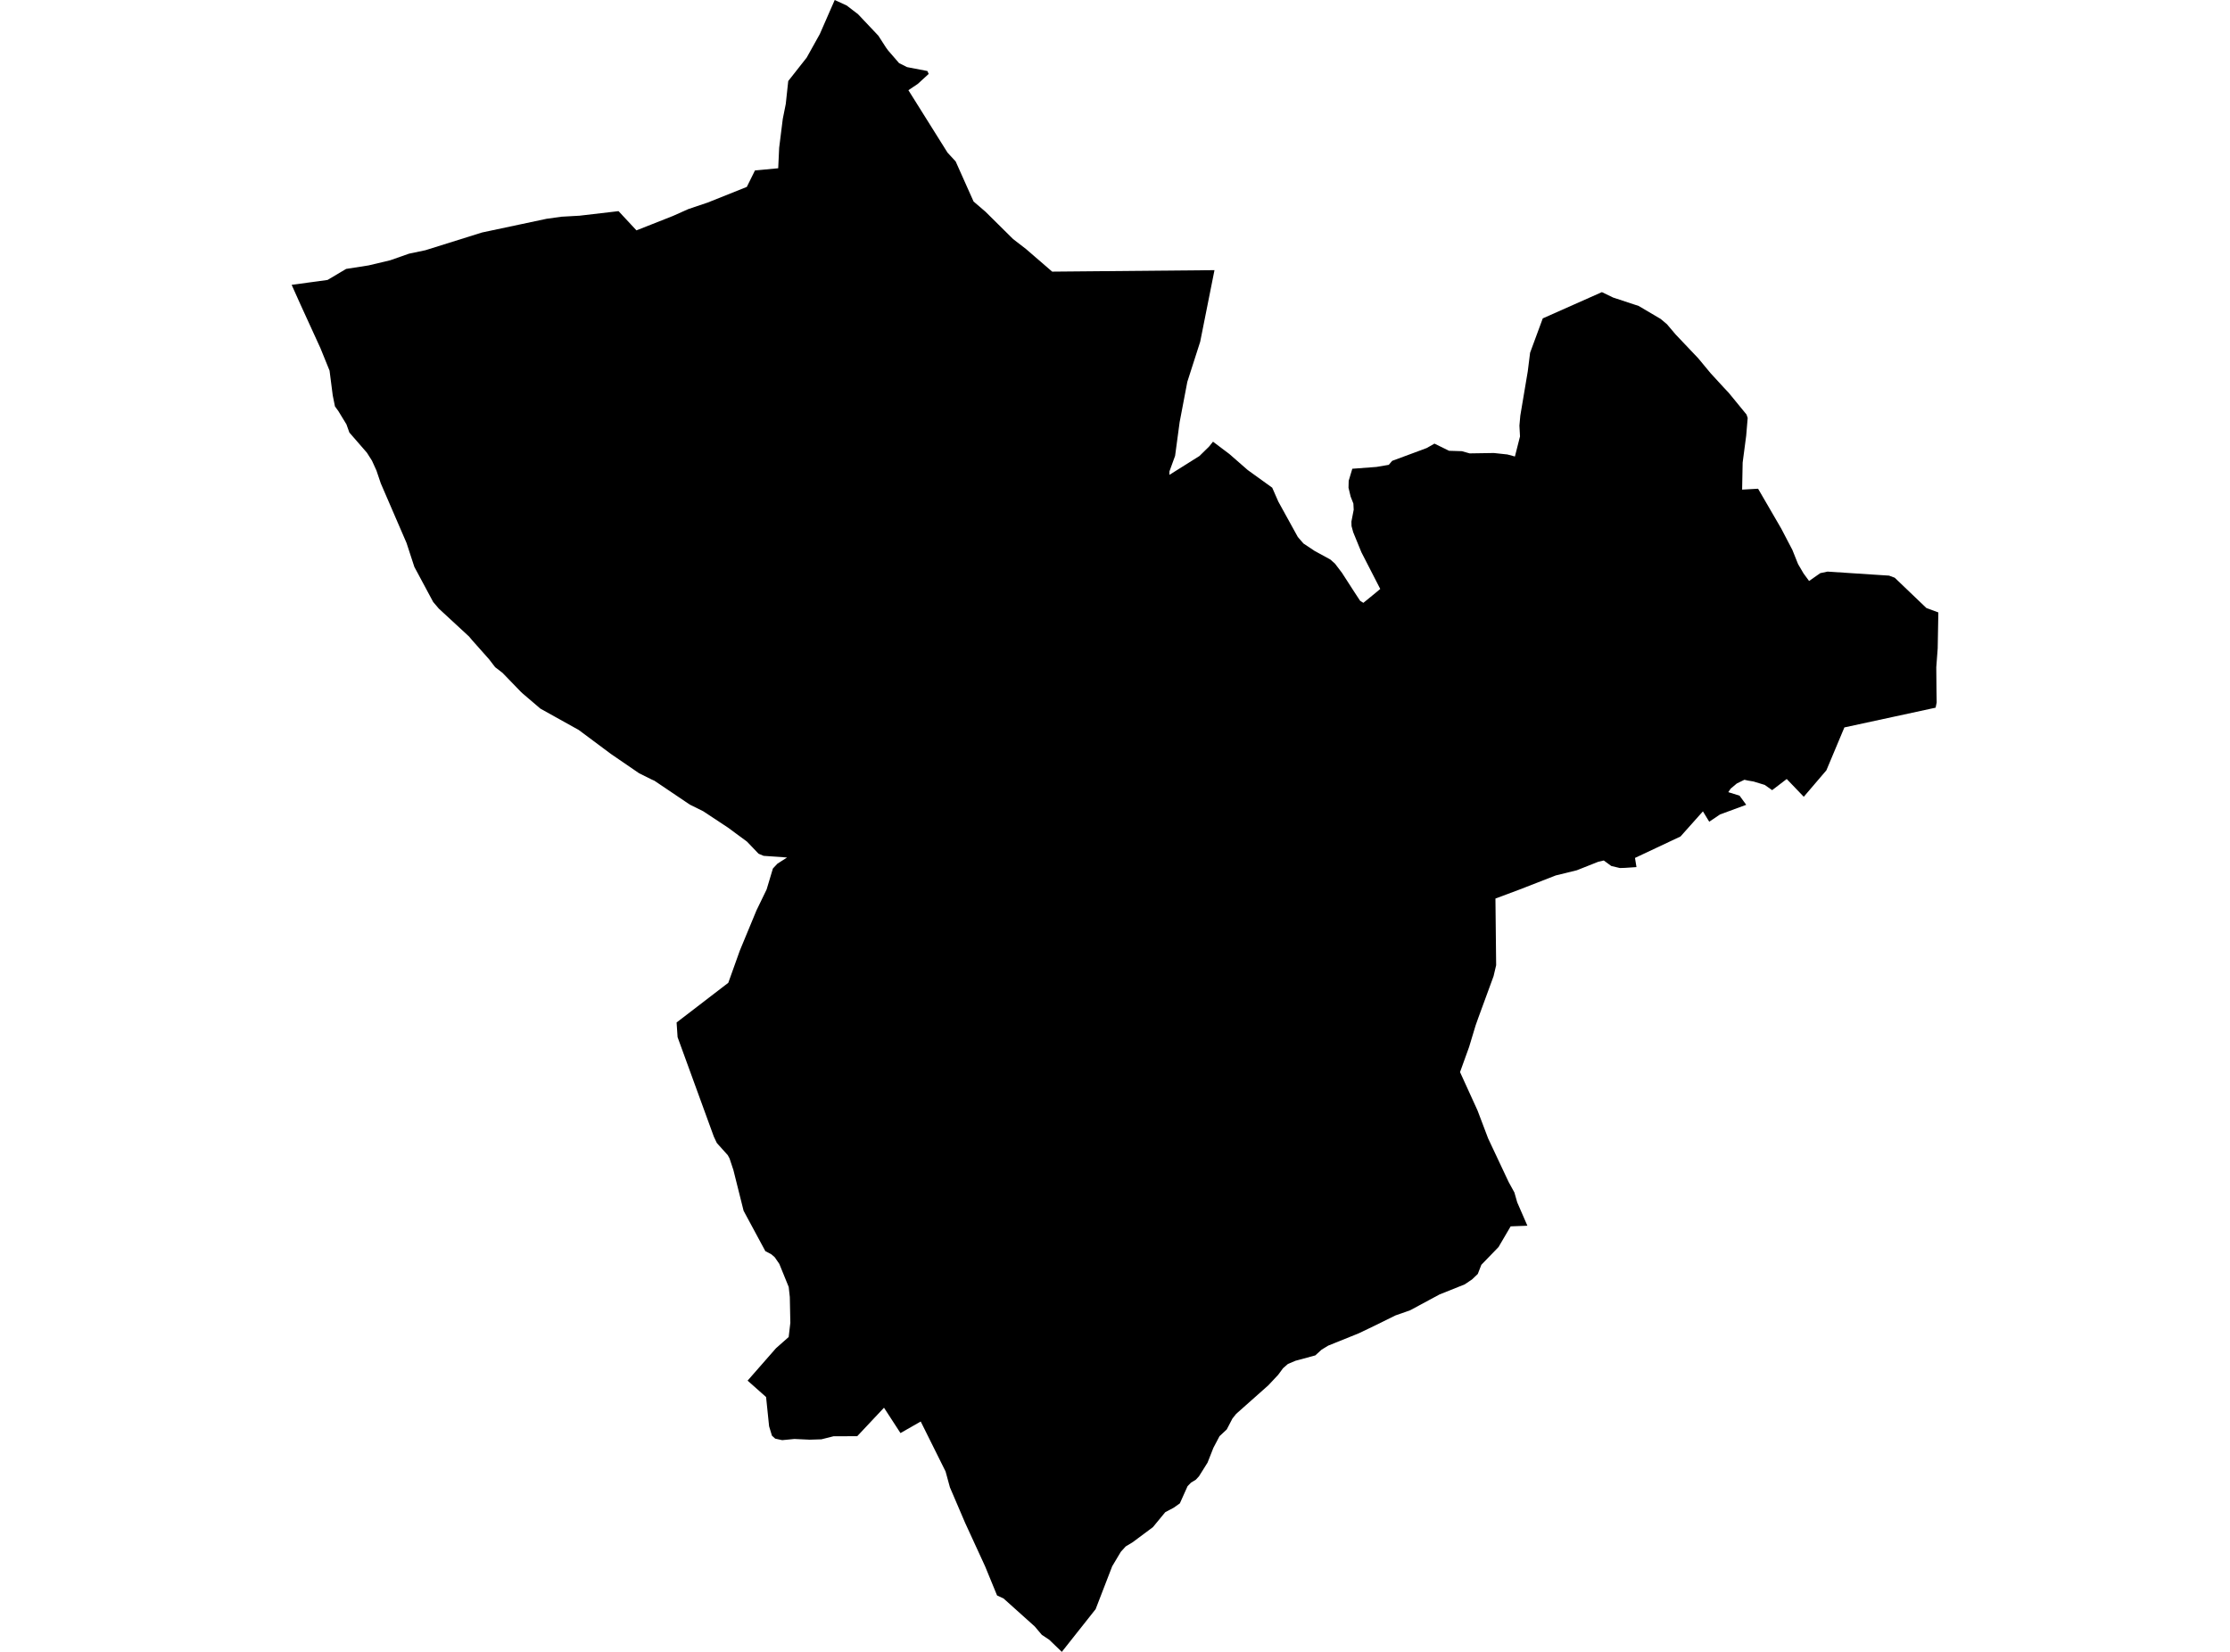 <?xml version='1.0'?>
<svg  baseProfile = 'tiny' width = '540' height = '400' stroke-linecap = 'round' stroke-linejoin = 'round' version='1.1' xmlns='http://www.w3.org/2000/svg'>
<path id='2418701001' title='2418701001'  d='M 294.09 65.417 290.63 82.751 287.513 92.46 285.652 102.222 284.553 110.384 283.185 114.144 283.178 114.988 290.45 110.421 292.767 108.149 293.732 106.953 297.693 109.936 302.133 113.815 308.068 118.09 309.555 121.476 314.272 130.035 315.64 131.612 318.338 133.406 322.142 135.484 323.271 136.485 324.953 138.698 328.002 143.421 329.355 145.484 330.14 145.978 333.063 143.593 334.229 142.614 329.669 133.734 327.681 128.876 327.277 127.396 327.248 126.297 327.801 123.435 327.726 121.947 327.061 120.25 326.545 118.105 326.59 116.416 327.464 113.508 333.317 113.067 336.299 112.559 337.114 111.595 344.185 108.979 345.493 108.485 347.361 107.424 350.897 109.158 353.999 109.255 355.882 109.786 361.75 109.696 365.016 110.048 366.84 110.541 368.073 105.683 367.931 103.066 368.148 100.637 369.95 89.934 370.518 85.412 373.582 77.1 387.903 70.739 390.617 72.047 396.806 74.088 402.127 77.227 403.652 78.505 405.76 80.994 411.224 86.75 414.236 90.382 417.271 93.686 418.631 95.136 422.922 100.376 423.206 101.205 422.847 105.488 421.987 112.021 421.86 118.561 425.725 118.344 431.338 128.009 434.036 133.174 435.404 136.59 436.727 138.847 438.073 140.686 440.786 138.787 442.55 138.414 455.339 139.251 457.439 139.385 458.807 139.893 466.476 147.226 469.376 148.302 469.219 157.01 468.875 161.585 468.927 167.437 468.972 170.091 468.718 171.361 458.471 173.581 446.623 176.145 442.266 186.527 436.787 192.94 432.661 188.635 429.133 191.333 427.317 190.063 424.618 189.24 423.288 189.016 422.413 188.822 420.575 189.719 419.095 190.96 418.512 191.819 421.24 192.671 422.854 194.884 416.516 197.216 413.892 198.98 412.368 196.468 406.941 202.553 395.916 207.747 396.275 209.967 393.479 210.154 392.254 210.192 390.176 209.698 388.359 208.368 387.051 208.667 381.827 210.737 376.714 211.993 367.887 215.431 362.124 217.584 362.296 233.721 361.668 236.39 357.975 246.465 357.325 248.297 355.748 253.521 353.55 259.606 357.796 268.919 360.352 275.661 365.315 286.208 366.713 288.756 367.401 291.156 369.86 296.807 365.809 296.963 362.871 301.971 358.715 306.269 357.848 308.489 356.443 309.827 354.672 311.016 348.625 313.43 341.494 317.272 340.605 317.593 337.959 318.513 332.689 321.106 329.011 322.87 321.627 325.845 320.012 326.832 318.51 328.207 313.689 329.515 311.872 330.285 310.684 331.324 309.51 332.916 307.141 335.442 299.33 342.379 298.433 343.507 297.065 346.131 295.309 347.775 293.821 350.601 292.416 354.166 290.331 357.492 289.553 358.329 288.41 359.01 287.573 359.877 285.704 364.04 284.224 365.086 282.161 366.185 279.179 369.803 274.238 373.48 272.594 374.467 271.413 375.768 269.327 379.258 265.306 389.663 257.121 400 254.072 397.063 252.293 395.889 250.559 393.841 243.002 387.062 241.44 386.337 238.547 379.288 233.711 368.771 230.026 360.161 228.972 356.311 222.955 344.218 218.052 347.02 214.061 340.876 207.58 347.775 201.847 347.79 198.902 348.53 196.069 348.62 192.362 348.448 189.41 348.732 187.72 348.366 186.928 347.648 186.24 345.376 185.508 338.29 181.031 334.321 187.907 326.473 190.979 323.76 191.383 320.321 191.256 314.088 190.987 311.636 188.714 306.053 187.601 304.438 186.771 303.72 185.328 302.958 180.066 293.196 177.592 283.315 176.665 280.527 176.224 279.705 176.127 279.608 173.586 276.782 172.861 275.25 164.078 251.145 163.839 247.594 176.359 237.982 179.147 230.193 183.191 220.432 185.642 215.371 187.16 210.311 188.251 209.145 190.59 207.643 184.902 207.239 183.691 206.731 180.896 203.808 176.277 200.4 170.29 196.446 167.046 194.839 158.48 189.061 157.8 188.755 154.75 187.237 147.933 182.566 140.145 176.765 130.854 171.593 126.549 167.916 126.115 167.512 121.683 162.93 119.904 161.562 118.424 159.634 114.313 155.007 113.573 154.125 106.263 147.376 104.895 145.768 100.335 137.27 98.444 131.477 92.211 117.051 91.149 113.912 90.073 111.55 88.847 109.622 84.602 104.741 83.891 102.752 81.918 99.516 81.111 98.41 80.573 95.741 79.803 89.747 77.598 84.313 72.814 73.856 70.624 68.975 79.324 67.787 83.817 65.118 89.273 64.266 94.49 63.025 99.05 61.426 103.026 60.589 116.727 56.298 132.356 52.98 135.952 52.479 140.07 52.247 140.205 52.247 148.651 51.26 149.78 51.126 154.115 55.782 157.777 54.34 162.942 52.299 166.694 50.625 171.351 49.055 180.844 45.258 182.817 41.274 183.878 41.177 188.445 40.744 188.677 35.781 189.552 28.792 190.277 25.174 190.718 21.063 190.875 19.621 195.344 13.947 198.521 8.244 201.047 2.467 202.131 0 205.039 1.338 207.789 3.453 212.693 8.641 214.554 11.526 215.062 12.221 217.708 15.278 219.637 16.25 224.57 17.199 224.884 17.902 222.245 20.316 219.973 21.841 229.443 36.954 231.416 39.092 235.752 48.794 238.629 51.26 245.319 57.883 248.428 60.282 254.789 65.776 294.09 65.417 Z' />
</svg>